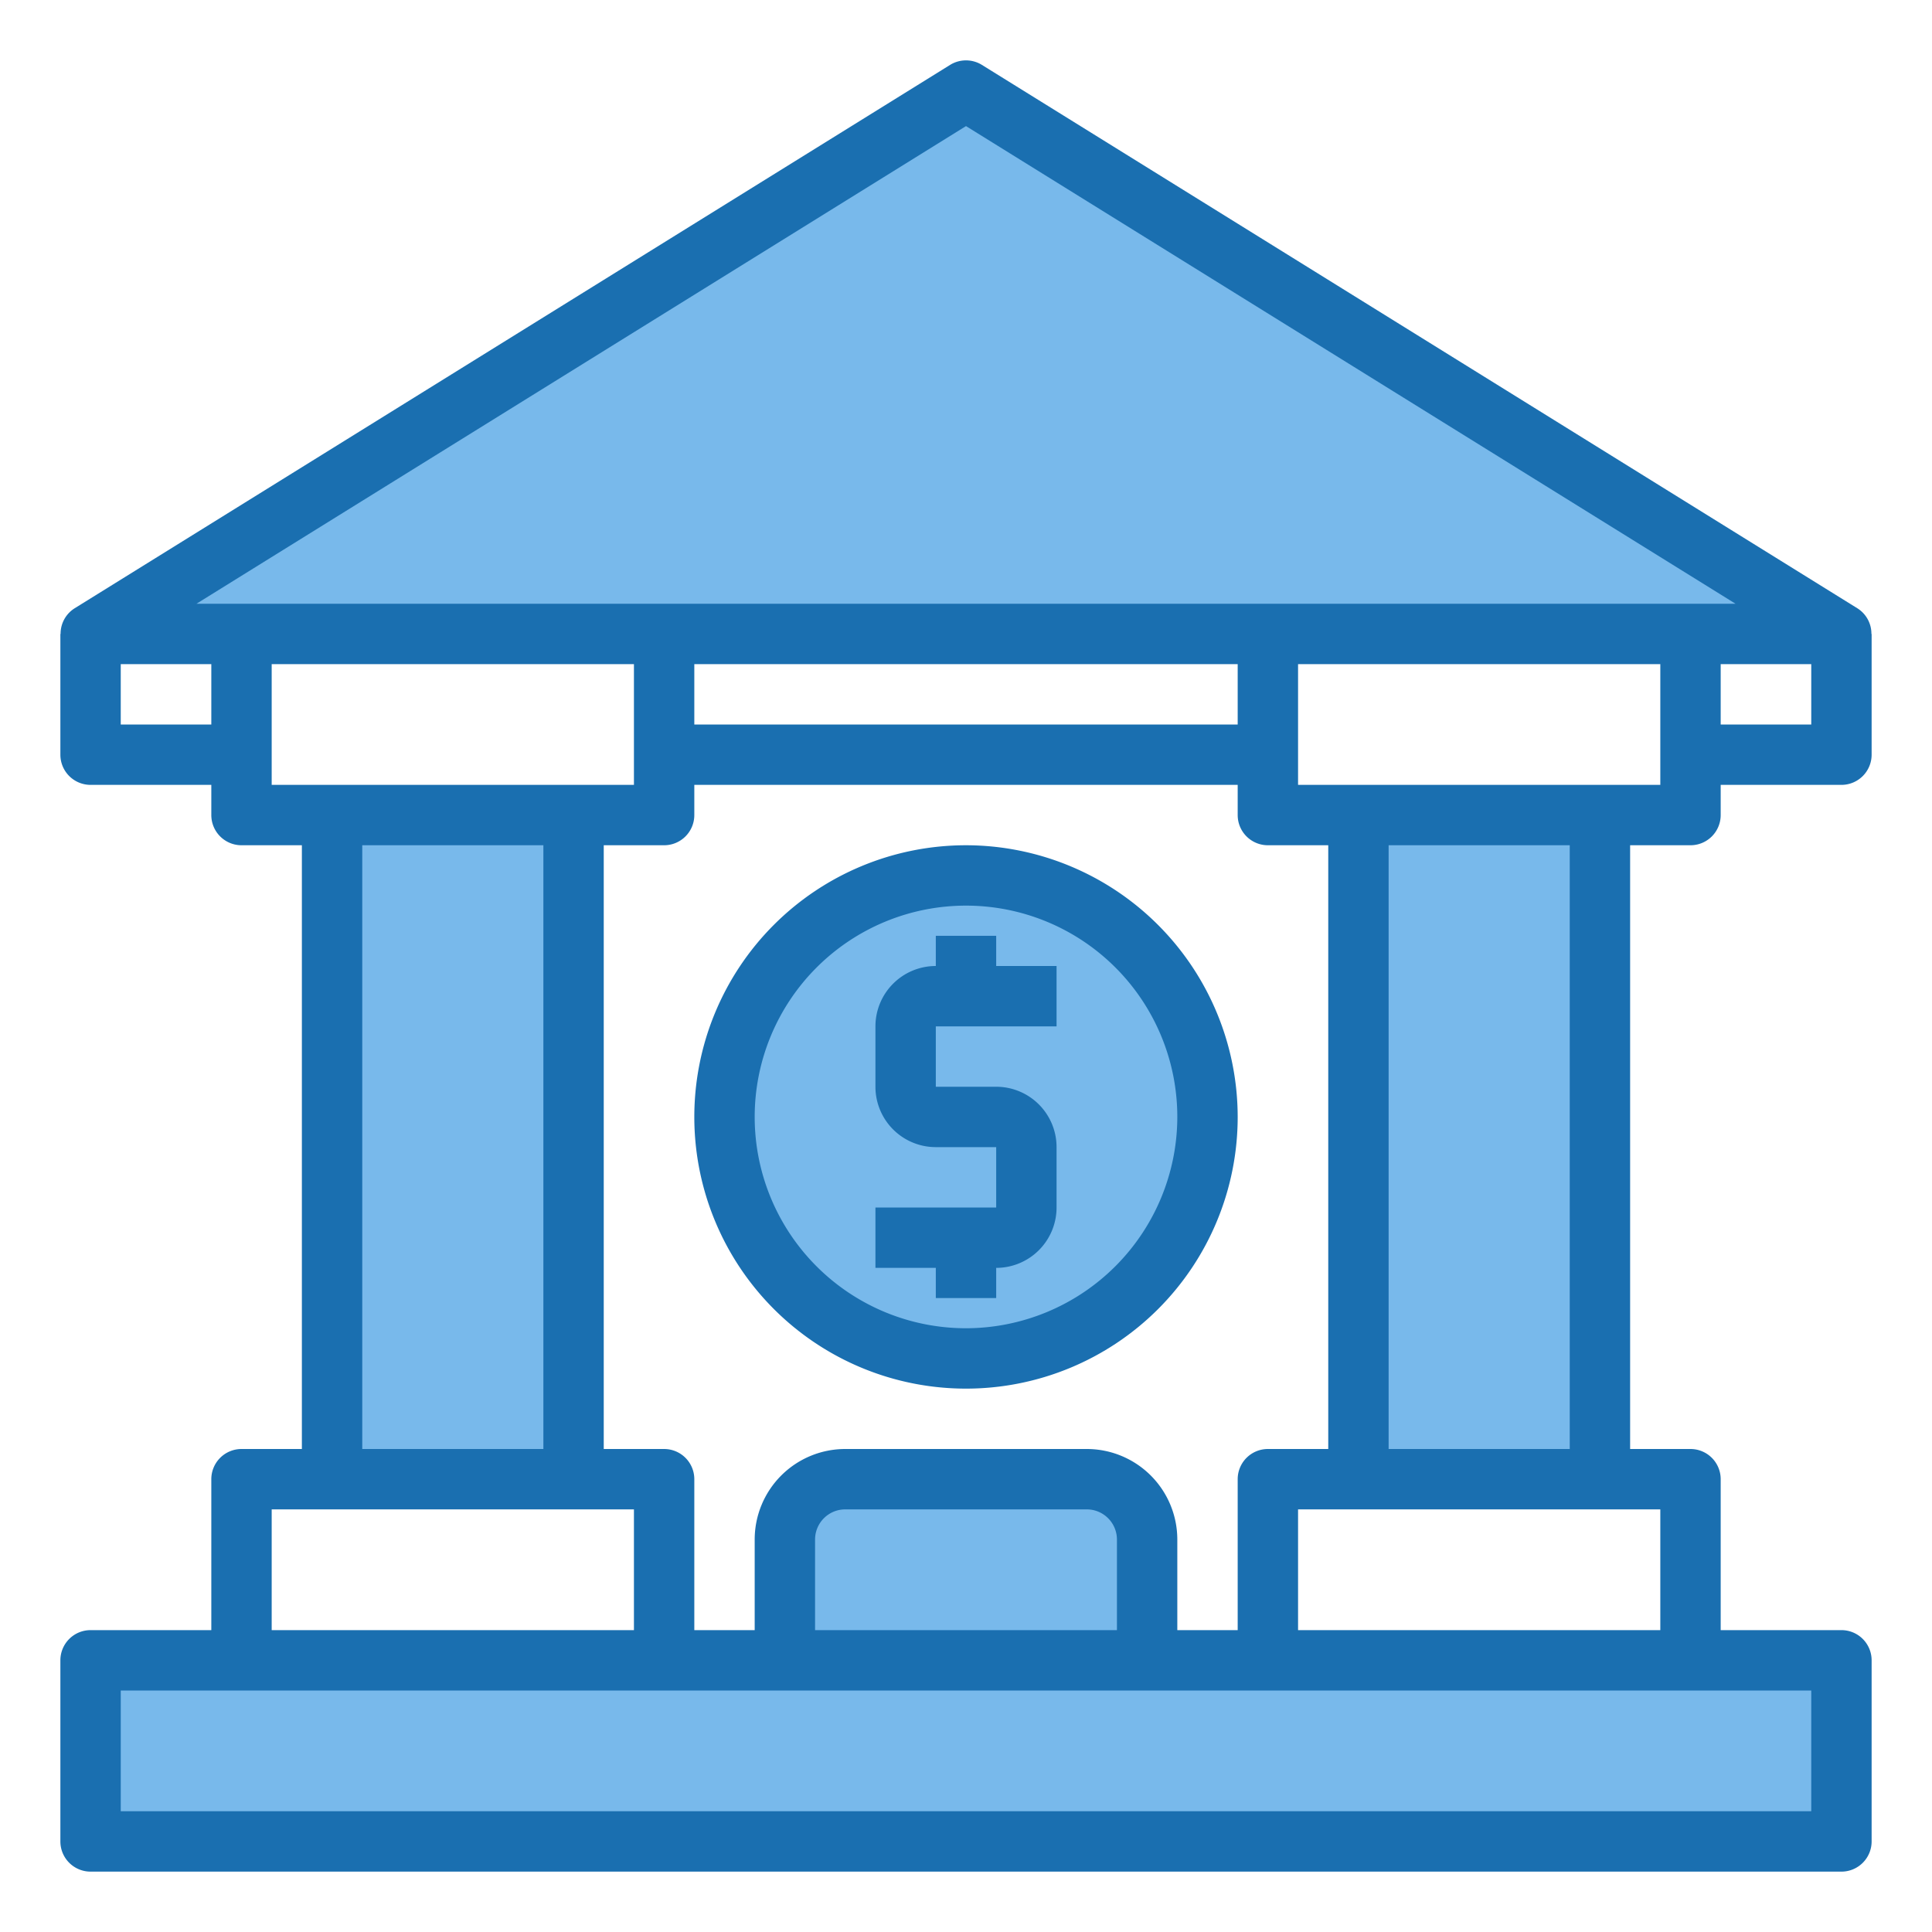 <svg height="512" viewBox="0 0 64 64" width="512" xmlns="http://www.w3.org/2000/svg"><g id="banking"><g fill="#78b9eb"><path d="m31.95 45h.05a8 8 0 0 0 .05-16h-.05a8 8 0 0 0 -.05 16z"/><path d="m11 27h8v22h-8z"/><path d="m42 55h-4v-4a2.006 2.006 0 0 0 -2-2h-8a2.006 2.006 0 0 0 -2 2v4h-23v6h58v-6z"/><path d="m3 21h5 14 20 14 5l-29-18z"/><path d="m45 27h8v22h-8z"/></g><path d="m32 28a9 9 0 1 0 9 9 9.01 9.01 0 0 0 -9-9zm0 16a7 7 0 1 1 7-7 7.009 7.009 0 0 1 -7 7z" fill="#1a6fb0"/><path d="m33 31h-2v1a2 2 0 0 0 -2 2v2a2 2 0 0 0 2 2h2v2h-4v2h2v1h2v-1a2 2 0 0 0 2-2v-2a2 2 0 0 0 -2-2h-2v-2h4v-2h-2z" fill="#1a6fb0"/><path d="m56 28a1 1 0 0 0 1-1v-1h4a1 1 0 0 0 1-1v-4h-.007a.994.994 0 0 0 -.466-.85l-29-18a1 1 0 0 0 -1.054 0l-29 18a.994.994 0 0 0 -.466.85h-.007v4a1 1 0 0 0 1 1h4v1a1 1 0 0 0 1 1h2v20h-2a1 1 0 0 0 -1 1v5h-4a1 1 0 0 0 -1 1v6a1 1 0 0 0 1 1h58a1 1 0 0 0 1-1v-6a1 1 0 0 0 -1-1h-4v-5a1 1 0 0 0 -1-1h-2v-20zm-13-2v-4h12v4zm-1 22a1 1 0 0 0 -1 1v5h-2v-3a3 3 0 0 0 -3-3h-8a3 3 0 0 0 -3 3v3h-2v-5a1 1 0 0 0 -1-1h-2v-20h2a1 1 0 0 0 1-1v-1h18v1a1 1 0 0 0 1 1h2v20zm-5 6h-10v-3a1 1 0 0 1 1-1h8a1 1 0 0 1 1 1zm4-32v2h-18v-2zm16 2v-2h3v2zm-25-19.823 25.492 15.823h-50.984zm-28 19.823v-2h3v2zm5-2h12v4h-12zm3 6h6v20h-6zm-3 22h12v4h-12zm51 10h-56v-4h56zm-5-6h-12v-4h12zm-3-6h-6v-20h6z" fill="#1a6fb0"/></g></svg>